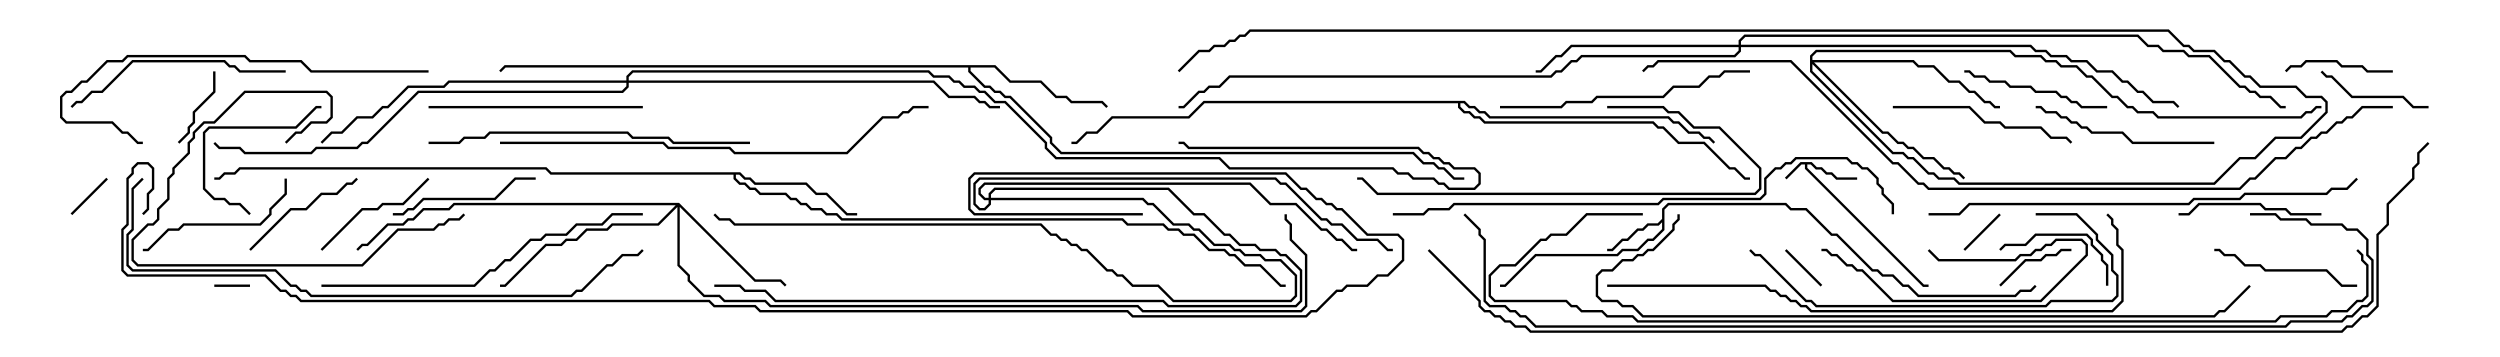 <svg version="1.1" width="105" height="15" xmlns="http://www.w3.org/2000/svg"><path d="M76.092,6.807L76.306,7.021L76.521,7.021L76.735,7.236L76.949,7.236L77.164,7.45L78,7.45L78,7.55L77.122,7.55L76.908,7.336L76.694,7.336L76.479,7.121L76.265,7.121L76.051,6.907L75.907,6.907L75.907,7.051L80.806,11.95L81,11.95L81,12.05L80.765,12.05L75.807,7.092L75.807,6.907L75.664,6.907L75.035,7.535L74.965,7.465L75.622,6.807z" stroke="none"/><path d="M69.807,9.194L69.807,8.765L70.051,8.521L75.021,8.521L75.235,8.736L75.878,8.736L76.949,9.807L77.164,9.807L78.664,11.307L78.878,11.307L79.092,11.521L79.521,11.521L79.949,11.95L80.164,11.95L80.592,12.379L84.622,12.379L84.836,12.164L85.265,12.164L85.465,11.965L85.535,12.035L85.306,12.264L84.878,12.264L84.664,12.479L80.551,12.479L80.122,12.05L79.908,12.05L79.479,11.621L79.051,11.621L78.836,11.407L78.622,11.407L77.122,9.907L76.908,9.907L75.836,8.836L75.194,8.836L74.979,8.621L70.092,8.621L69.907,8.806L69.907,9.664L69.449,10.121L69.235,10.121L68.806,10.55L68.164,10.55L67.949,10.764L64.521,10.764L63.235,12.05L63,12.05L63,11.95L63.194,11.95L64.479,10.664L67.908,10.664L68.122,10.45L68.765,10.45L69.194,10.021L69.408,10.021L69.807,9.622L69.807,9.335L69.664,9.479L69.235,9.479L69.021,9.693L68.806,9.693L68.378,10.121L68.164,10.121L67.735,10.55L67.5,10.55L67.5,10.45L67.694,10.45L68.122,10.021L68.336,10.021L68.765,9.593L68.979,9.593L69.194,9.379L69.622,9.379z" stroke="none"/><path d="M31.092,7.236L31.306,7.45L31.521,7.45L31.735,7.664L33.878,7.664L34.306,8.093L34.735,8.093L35.592,8.95L36,8.95L36,9.05L35.551,9.05L34.694,8.193L34.265,8.193L33.836,7.764L31.694,7.764L31.479,7.55L31.265,7.55L31.051,7.336L30.907,7.336L30.907,7.479L31.092,7.664L31.306,7.664L31.521,7.879L31.735,7.879L31.949,8.093L33.021,8.093L33.235,8.307L33.449,8.307L33.664,8.521L33.878,8.521L34.092,8.736L34.521,8.736L34.735,8.95L35.164,8.95L35.378,9.164L47.164,9.164L47.378,9.379L48.878,9.379L49.092,9.593L49.521,9.593L49.735,9.807L50.164,9.807L50.806,10.45L51.449,10.45L51.664,10.664L51.878,10.664L52.306,11.093L52.949,11.093L53.806,11.95L54,11.95L54,12.05L53.765,12.05L52.908,11.193L52.265,11.193L51.836,10.764L51.622,10.764L51.408,10.55L50.765,10.55L50.122,9.907L49.694,9.907L49.479,9.693L49.051,9.693L48.836,9.479L47.336,9.479L47.122,9.264L35.336,9.264L35.122,9.05L34.694,9.05L34.479,8.836L34.051,8.836L33.836,8.621L33.622,8.621L33.408,8.407L33.194,8.407L32.979,8.193L31.908,8.193L31.694,7.979L31.479,7.979L31.265,7.764L31.051,7.764L30.807,7.521L30.807,7.336L23.122,7.336L22.908,7.121L10.092,7.121L9.878,7.336L9.449,7.336L9.235,7.55L9,7.55L9,7.45L9.194,7.45L9.408,7.236L9.836,7.236L10.051,7.021L22.949,7.021L23.164,7.236z" stroke="none"/><path d="M41.806,2.736L42.449,3.379L43.735,3.379L44.378,4.021L44.806,4.021L45.021,4.236L46.306,4.236L46.535,4.465L46.465,4.535L46.265,4.336L44.979,4.336L44.765,4.121L44.336,4.121L43.694,3.479L42.408,3.479L41.765,2.836L40.764,2.836L40.764,2.979L41.378,3.593L41.592,3.593L41.806,3.807L42.021,3.807L42.235,4.021L42.449,4.021L44.193,5.765L44.193,5.979L44.592,6.379L59.378,6.379L59.806,6.807L60.235,6.807L60.449,7.021L60.664,7.021L61.092,7.45L61.5,7.45L61.5,7.55L61.051,7.55L60.622,7.121L60.408,7.121L60.194,6.907L59.765,6.907L59.336,6.479L44.551,6.479L44.093,6.021L44.093,5.806L42.408,4.121L42.194,4.121L41.979,3.907L41.765,3.907L41.551,3.693L41.336,3.693L40.664,3.021L40.664,2.836L21.235,2.836L21.035,3.035L20.965,2.965L21.194,2.736z" stroke="none"/><path d="M61.521,4.236L61.735,4.45L61.949,4.45L62.164,4.664L62.378,4.664L62.592,4.879L70.092,4.879L70.306,5.093L70.521,5.093L70.949,5.521L71.378,5.521L71.592,5.736L71.806,5.736L72.035,5.965L71.965,6.035L71.765,5.836L71.551,5.836L71.336,5.621L70.908,5.621L70.479,5.193L70.265,5.193L70.051,4.979L62.551,4.979L62.336,4.764L62.122,4.764L61.908,4.55L61.694,4.55L61.479,4.336L61.336,4.336L61.336,4.479L61.521,4.664L61.735,4.664L61.949,4.879L62.164,4.879L62.378,5.093L69.449,5.093L69.664,5.307L69.878,5.307L70.521,5.95L71.592,5.95L72.664,7.021L72.878,7.021L73.306,7.45L73.5,7.45L73.5,7.55L73.265,7.55L72.836,7.121L72.622,7.121L71.551,6.05L70.479,6.05L69.836,5.407L69.622,5.407L69.408,5.193L62.336,5.193L62.122,4.979L61.908,4.979L61.694,4.764L61.479,4.764L61.236,4.521L61.236,4.336L50.592,4.336L49.949,4.979L46.735,4.979L46.092,5.621L45.664,5.621L45.235,6.05L45,6.05L45,5.95L45.194,5.95L45.622,5.521L46.051,5.521L46.694,4.879L49.908,4.879L50.551,4.236z" stroke="none"/><path d="M28.521,8.521L31.735,11.736L32.806,11.736L33.035,11.965L32.965,12.035L32.765,11.836L31.694,11.836L28.55,8.692L28.55,11.122L28.979,11.551L28.979,11.765L29.592,12.379L30.235,12.379L30.449,12.593L32.164,12.593L32.378,12.807L47.806,12.807L48.021,13.021L54.622,13.021L54.807,12.836L54.807,10.735L54.164,10.092L54.164,9.449L53.95,9.235L53.95,9L54.05,9L54.05,9.194L54.264,9.408L54.264,10.051L54.907,10.694L54.907,12.878L54.664,13.121L47.979,13.121L47.765,12.907L32.336,12.907L32.122,12.693L30.408,12.693L30.194,12.479L29.551,12.479L28.879,11.806L28.879,11.592L28.45,11.164L28.45,8.692L27.664,9.479L25.735,9.479L25.521,9.693L24.664,9.693L24.235,10.121L23.806,10.121L23.592,10.336L22.949,10.336L21.235,12.05L21,12.05L21,11.95L21.194,11.95L22.908,10.236L23.551,10.236L23.765,10.021L24.194,10.021L24.622,9.593L25.479,9.593L25.694,9.379L27.622,9.379L28.379,8.621L19.092,8.621L18.878,8.836L17.806,8.836L17.378,9.264L17.164,9.264L16.949,9.479L16.306,9.479L15.449,10.336L15.235,10.336L15.035,10.535L14.965,10.465L15.194,10.236L15.408,10.236L16.265,9.379L16.908,9.379L17.122,9.164L17.336,9.164L17.765,8.736L18.836,8.736L19.051,8.521z" stroke="none"/><path d="M76.021,2.336L76.265,2.093L84.449,2.093L84.664,2.307L85.735,2.307L85.949,2.521L86.378,2.521L86.592,2.736L87.235,2.736L87.664,3.164L87.878,3.164L88.735,4.021L88.949,4.021L89.378,4.45L89.592,4.45L89.806,4.664L90.449,4.664L90.664,4.879L96.622,4.879L96.836,4.664L97.051,4.664L97.265,4.45L97.5,4.45L97.5,4.55L97.306,4.55L97.092,4.764L96.878,4.764L96.664,4.979L90.622,4.979L90.408,4.764L89.765,4.764L89.551,4.55L89.336,4.55L88.908,4.121L88.694,4.121L87.836,3.264L87.622,3.264L87.194,2.836L86.551,2.836L86.336,2.621L85.908,2.621L85.694,2.407L84.622,2.407L84.408,2.193L76.306,2.193L76.121,2.378L76.121,2.521L80.378,2.521L80.592,2.736L81.235,2.736L81.878,3.379L82.306,3.379L82.735,3.807L82.949,3.807L83.378,4.236L83.592,4.236L83.806,4.45L84,4.45L84,4.55L83.765,4.55L83.551,4.336L83.336,4.336L82.908,3.907L82.694,3.907L82.265,3.479L81.836,3.479L81.194,2.836L80.551,2.836L80.336,2.621L76.192,2.621L79.092,5.521L79.306,5.521L79.735,5.95L79.949,5.95L80.164,6.164L80.378,6.164L80.806,6.593L81.235,6.593L81.664,7.021L81.878,7.021L82.092,7.236L82.306,7.236L82.535,7.465L82.465,7.535L82.265,7.336L82.051,7.336L81.836,7.121L81.622,7.121L81.194,6.693L80.765,6.693L80.336,6.264L80.122,6.264L79.908,6.05L79.694,6.05L79.265,5.621L79.051,5.621L76.121,2.692L76.121,2.979L79.521,6.379L79.949,6.379L80.164,6.593L80.378,6.593L81.021,7.236L81.235,7.236L81.449,7.45L82.092,7.45L82.306,7.664L92.979,7.664L94.051,6.593L94.694,6.593L95.551,5.736L96.622,5.736L97.664,4.694L97.664,4.306L97.479,4.121L96.836,4.121L96.408,3.693L94.908,3.693L94.479,3.264L94.265,3.264L93.622,2.621L93.408,2.621L92.979,2.193L92.122,2.193L91.908,1.979L91.694,1.979L91.051,1.336L52.521,1.336L52.306,1.55L52.092,1.55L51.878,1.764L51.664,1.764L51.449,1.979L51.021,1.979L50.806,2.193L50.378,2.193L49.535,3.035L49.465,2.965L50.336,2.093L50.765,2.093L50.979,1.879L51.408,1.879L51.622,1.664L51.836,1.664L52.051,1.45L52.265,1.45L52.479,1.236L91.092,1.236L91.735,1.879L91.949,1.879L92.164,2.093L93.021,2.093L93.449,2.521L93.664,2.521L94.306,3.164L94.521,3.164L94.949,3.593L96.449,3.593L96.878,4.021L97.521,4.021L97.764,4.265L97.764,4.735L96.664,5.836L95.592,5.836L94.735,6.693L94.092,6.693L93.021,7.764L82.265,7.764L82.051,7.55L81.408,7.55L81.194,7.336L80.979,7.336L80.336,6.693L80.122,6.693L79.908,6.479L79.479,6.479L76.021,3.021z" stroke="none"/><path d="M73.021,1.879L73.021,1.694L73.265,1.45L89.806,1.45L90.235,1.879L90.664,1.879L90.878,2.093L91.735,2.093L91.949,2.307L92.806,2.307L94.092,3.593L94.306,3.593L94.521,3.807L94.735,3.807L94.949,4.021L95.378,4.021L95.806,4.45L96,4.45L96,4.55L95.765,4.55L95.336,4.121L94.908,4.121L94.694,3.907L94.479,3.907L94.265,3.693L94.051,3.693L92.765,2.407L91.908,2.407L91.694,2.193L90.836,2.193L90.622,1.979L90.194,1.979L89.765,1.55L73.306,1.55L73.121,1.735L73.121,1.879L85.306,1.879L85.521,2.093L85.949,2.093L86.164,2.307L86.806,2.307L87.021,2.521L87.664,2.521L88.092,2.95L88.735,2.95L89.164,3.379L89.378,3.379L89.806,3.807L90.021,3.807L90.449,4.236L91.306,4.236L91.535,4.465L91.465,4.535L91.265,4.336L90.408,4.336L89.979,3.907L89.765,3.907L89.336,3.479L89.122,3.479L88.694,3.05L88.051,3.05L87.622,2.621L86.979,2.621L86.765,2.407L86.122,2.407L85.908,2.193L85.479,2.193L85.265,1.979L73.121,1.979L73.121,2.164L72.878,2.407L66.449,2.407L66.235,2.621L66.021,2.621L65.592,3.05L65.378,3.05L65.164,3.264L51.664,3.264L51.235,3.693L50.806,3.693L50.592,3.907L50.378,3.907L49.735,4.55L49.5,4.55L49.5,4.45L49.694,4.45L50.336,3.807L50.551,3.807L50.765,3.593L51.194,3.593L51.622,3.164L65.122,3.164L65.336,2.95L65.551,2.95L65.979,2.521L66.194,2.521L66.408,2.307L72.836,2.307L73.021,2.122L73.021,1.979L66.021,1.979L65.592,2.407L65.378,2.407L64.735,3.05L64.5,3.05L64.5,2.95L64.694,2.95L65.336,2.307L65.551,2.307L65.979,1.879z" stroke="none"/><path d="M41.521,8.307L41.521,8.122L41.765,7.879L49.092,7.879L50.164,8.95L50.592,8.95L51.449,9.807L51.664,9.807L52.092,10.236L52.735,10.236L52.949,10.45L53.592,10.45L53.806,10.664L54.021,10.664L54.693,11.336L54.693,12.664L54.449,12.907L49.051,12.907L48.836,12.693L32.551,12.693L32.122,12.264L31.265,12.264L31.051,12.05L30,12.05L30,11.95L31.092,11.95L31.306,12.164L32.164,12.164L32.592,12.593L48.878,12.593L49.092,12.807L54.408,12.807L54.593,12.622L54.593,11.378L53.979,10.764L53.765,10.764L53.551,10.55L52.908,10.55L52.694,10.336L52.051,10.336L51.622,9.907L51.408,9.907L50.551,9.05L50.122,9.05L49.051,7.979L41.806,7.979L41.621,8.164L41.621,8.307L48.021,8.307L48.235,8.521L48.449,8.521L49.306,9.379L49.949,9.379L50.164,9.593L50.378,9.593L51.021,10.236L51.664,10.236L51.878,10.45L52.092,10.45L52.306,10.664L52.949,10.664L53.164,10.879L53.806,10.879L54.479,11.551L54.479,12.449L54.235,12.693L49.265,12.693L48.622,12.05L47.551,12.05L47.122,11.621L46.908,11.621L46.694,11.407L46.479,11.407L45.622,10.55L45.408,10.55L45.194,10.336L44.979,10.336L44.765,10.121L44.551,10.121L44.336,9.907L44.122,9.907L43.694,9.479L30.836,9.479L30.622,9.264L30.194,9.264L29.965,9.035L30.035,8.965L30.235,9.164L30.664,9.164L30.878,9.379L43.735,9.379L44.164,9.807L44.378,9.807L44.592,10.021L44.806,10.021L45.021,10.236L45.235,10.236L45.449,10.45L45.664,10.45L46.521,11.307L46.735,11.307L46.949,11.521L47.164,11.521L47.592,11.95L48.664,11.95L49.306,12.593L54.194,12.593L54.379,12.408L54.379,11.592L53.765,10.979L53.122,10.979L52.908,10.764L52.265,10.764L52.051,10.55L51.836,10.55L51.622,10.336L50.979,10.336L50.336,9.693L50.122,9.693L49.908,9.479L49.265,9.479L48.408,8.621L48.194,8.621L47.979,8.407L41.621,8.407L41.621,8.592L41.378,8.836L41.122,8.836L40.879,8.592L40.879,7.694L41.122,7.45L53.592,7.45L53.806,7.664L54.021,7.664L55.521,9.164L55.735,9.164L55.949,9.379L56.378,9.379L57.021,10.021L57.878,10.021L58.306,10.45L58.5,10.45L58.5,10.55L58.265,10.55L57.836,10.121L56.979,10.121L56.336,9.479L55.908,9.479L55.694,9.264L55.479,9.264L53.979,7.764L53.765,7.764L53.551,7.55L41.164,7.55L40.979,7.735L40.979,8.551L41.164,8.736L41.336,8.736L41.521,8.551L41.521,8.407L41.336,8.407L41.093,8.164L41.093,7.908L41.336,7.664L52.521,7.664L53.378,8.521L54.449,8.521L55.521,9.593L55.735,9.593L56.164,10.021L56.378,10.021L56.806,10.45L57,10.45L57,10.55L56.765,10.55L56.336,10.121L56.122,10.121L55.694,9.693L55.479,9.693L54.408,8.621L53.336,8.621L52.479,7.764L41.378,7.764L41.193,7.949L41.193,8.122L41.378,8.307z" stroke="none"/><path d="M26.307,3.379L26.307,3.194L26.551,2.95L39.021,2.95L39.235,3.164L39.878,3.164L40.092,3.379L40.306,3.379L40.521,3.593L40.949,3.593L41.164,3.807L41.378,3.807L41.806,4.236L42.235,4.236L43.979,5.979L43.979,6.194L44.378,6.593L51.235,6.593L51.664,7.021L58.521,7.021L58.735,7.236L59.164,7.236L59.378,7.45L60.235,7.45L60.449,7.664L60.664,7.664L60.878,7.879L61.908,7.879L62.093,7.694L62.093,7.306L61.908,7.121L61.051,7.121L60.836,6.907L60.622,6.907L60.408,6.693L60.194,6.693L59.979,6.479L59.765,6.479L59.551,6.264L49.908,6.264L49.694,6.05L49.5,6.05L49.5,5.95L49.735,5.95L49.949,6.164L59.592,6.164L59.806,6.379L60.021,6.379L60.235,6.593L60.449,6.593L60.664,6.807L60.878,6.807L61.092,7.021L61.949,7.021L62.193,7.265L62.193,7.735L61.949,7.979L60.836,7.979L60.622,7.764L60.408,7.764L60.194,7.55L59.336,7.55L59.122,7.336L58.694,7.336L58.479,7.121L51.622,7.121L51.194,6.693L44.336,6.693L43.879,6.235L43.879,6.021L42.194,4.336L41.765,4.336L41.336,3.907L41.122,3.907L40.908,3.693L40.479,3.693L40.265,3.479L40.051,3.479L39.836,3.264L39.194,3.264L38.979,3.05L26.592,3.05L26.407,3.235L26.407,3.379L39.235,3.379L39.878,4.021L40.949,4.021L41.164,4.236L41.378,4.236L41.592,4.45L42,4.45L42,4.55L41.551,4.55L41.336,4.336L41.122,4.336L40.908,4.121L39.836,4.121L39.194,3.479L26.407,3.479L26.407,3.664L26.164,3.907L17.592,3.907L15.449,6.05L15.235,6.05L15.021,6.264L13.306,6.264L13.092,6.479L10.265,6.479L10.051,6.264L9.194,6.264L8.965,6.035L9.035,5.965L9.235,6.164L10.092,6.164L10.306,6.379L13.051,6.379L13.265,6.164L14.979,6.164L15.194,5.95L15.408,5.95L17.551,3.807L26.122,3.807L26.307,3.622L26.307,3.479L18.878,3.479L18.664,3.693L17.164,3.693L16.306,4.55L16.092,4.55L15.664,4.979L15.021,4.979L14.378,5.621L13.949,5.621L13.535,6.035L13.465,5.965L13.908,5.521L14.336,5.521L14.979,4.879L15.622,4.879L16.051,4.45L16.265,4.45L17.122,3.593L18.622,3.593L18.836,3.379z" stroke="none"/><path d="M9,12.05L9,11.95L10.5,11.95L10.5,12.05z" stroke="none"/><path d="M83.965,8.965L84.035,9.035L82.535,10.535L82.465,10.465z" stroke="none"/><path d="M76.535,11.965L76.465,12.035L74.965,10.535L75.035,10.465z" stroke="none"/><path d="M3.035,9.035L2.965,8.965L4.465,7.465L4.535,7.535z" stroke="none"/><path d="M84.035,12.035L83.965,11.965L85.051,10.879L85.694,10.879L85.908,10.664L86.336,10.664L86.551,10.45L87,10.45L87,10.55L86.592,10.55L86.378,10.764L85.949,10.764L85.735,10.979L85.092,10.979z" stroke="none"/><path d="M8.95,3L9.05,3L9.05,3.878L8.193,4.735L8.193,5.164L7.979,5.378L7.979,5.592L7.535,6.035L7.465,5.965L7.879,5.551L7.879,5.336L8.093,5.122L8.093,4.694L8.95,3.836z" stroke="none"/><path d="M96.035,3.035L95.965,2.965L96.194,2.736L96.622,2.736L96.836,2.521L98.164,2.521L98.378,2.736L99.235,2.736L99.449,2.95L100.5,2.95L100.5,3.05L99.408,3.05L99.194,2.836L98.336,2.836L98.122,2.621L96.878,2.621L96.664,2.836L96.235,2.836z" stroke="none"/><path d="M80.965,10.535L81.035,10.465L81.449,10.879L84.622,10.879L84.836,10.664L85.265,10.664L85.479,10.45L85.694,10.45L85.908,10.236L86.122,10.236L86.336,10.021L87.449,10.021L87.693,10.265L87.693,10.735L85.735,12.693L79.479,12.693L78.194,11.407L77.979,11.407L77.765,11.193L77.551,11.193L77.122,10.764L76.908,10.764L76.694,10.55L76.5,10.55L76.5,10.45L76.735,10.45L76.949,10.664L77.164,10.664L77.592,11.093L77.806,11.093L78.021,11.307L78.235,11.307L79.521,12.593L85.694,12.593L87.593,10.694L87.593,10.306L87.408,10.121L86.378,10.121L86.164,10.336L85.949,10.336L85.735,10.55L85.521,10.55L85.306,10.764L84.878,10.764L84.664,10.979L81.408,10.979z" stroke="none"/><path d="M88.55,12L88.45,12L88.45,11.164L88.236,10.949L88.236,10.735L87.807,10.306L87.807,10.092L87.622,9.907L85.521,9.907L85.092,10.336L84.235,10.336L84.035,10.535L83.965,10.465L84.194,10.236L85.051,10.236L85.479,9.807L87.664,9.807L87.907,10.051L87.907,10.265L88.336,10.694L88.336,10.908L88.55,11.122z" stroke="none"/><path d="M102,4.45L102,4.55L101.336,4.55L100.908,4.121L98.765,4.121L97.908,3.264L97.694,3.264L97.465,3.035L97.535,2.965L97.735,3.164L97.949,3.164L98.806,4.021L100.949,4.021L101.378,4.45z" stroke="none"/><path d="M10.535,8.965L10.465,9.035L10.051,8.621L9.622,8.621L9.408,8.407L8.979,8.407L8.521,7.949L8.521,5.551L8.765,5.307L12.408,5.307L13.265,4.45L13.5,4.45L13.5,4.55L13.306,4.55L12.449,5.407L8.806,5.407L8.621,5.592L8.621,7.908L9.021,8.307L9.449,8.307L9.664,8.521L10.092,8.521z" stroke="none"/><path d="M17.965,7.465L18.035,7.535L16.949,8.621L16.092,8.621L15.878,8.836L15.235,8.836L13.535,10.535L13.465,10.465L15.194,8.736L15.836,8.736L16.051,8.521L16.908,8.521z" stroke="none"/><path d="M10.535,10.535L10.465,10.465L12.194,8.736L12.836,8.736L13.479,8.093L14.122,8.093L14.551,7.664L14.765,7.664L14.965,7.465L15.035,7.535L14.806,7.764L14.592,7.764L14.164,8.193L13.521,8.193L12.878,8.836L12.235,8.836z" stroke="none"/><path d="M97.5,8.95L97.5,9.05L96.194,9.05L95.979,8.836L95.122,8.836L94.908,8.621L92.378,8.621L91.949,9.05L91.5,9.05L91.5,8.95L91.908,8.95L92.336,8.521L94.949,8.521L95.164,8.736L96.021,8.736L96.235,8.95z" stroke="none"/><path d="M88.5,4.45L88.5,4.55L87.408,4.55L87.194,4.336L86.979,4.336L86.765,4.121L86.551,4.121L86.336,3.907L85.479,3.907L85.265,3.693L84.408,3.693L84.194,3.479L83.551,3.479L83.336,3.264L82.908,3.264L82.694,3.05L82.5,3.05L82.5,2.95L82.735,2.95L82.949,3.164L83.378,3.164L83.592,3.379L84.235,3.379L84.449,3.593L85.306,3.593L85.521,3.807L86.378,3.807L86.592,4.021L86.806,4.021L87.021,4.236L87.235,4.236L87.449,4.45z" stroke="none"/><path d="M93,10.55L93,10.45L93.235,10.45L93.449,10.664L93.878,10.664L94.306,11.093L94.949,11.093L95.164,11.307L97.735,11.307L98.378,11.95L99,11.95L99,12.05L98.336,12.05L97.694,11.407L95.122,11.407L94.908,11.193L94.265,11.193L93.836,10.764L93.408,10.764L93.194,10.55z" stroke="none"/><path d="M16.5,9.05L16.5,8.95L16.908,8.95L17.122,8.736L17.336,8.736L17.765,8.307L20.765,8.307L21.622,7.45L22.5,7.45L22.5,7.55L21.664,7.55L20.806,8.407L17.806,8.407L17.378,8.836L17.164,8.836L16.949,9.05z" stroke="none"/><path d="M11.95,7.5L12.05,7.5L12.05,8.164L11.407,8.806L11.407,9.021L10.949,9.479L7.735,9.479L7.521,9.693L7.092,9.693L6.235,10.55L6,10.55L6,10.45L6.194,10.45L7.051,9.593L7.479,9.593L7.694,9.379L10.908,9.379L11.307,8.979L11.307,8.765L11.95,8.122z" stroke="none"/><path d="M79.5,4.55L79.5,4.45L82.735,4.45L83.378,5.093L84.021,5.093L84.235,5.307L85.735,5.307L86.164,5.736L86.806,5.736L87.035,5.965L86.965,6.035L86.765,5.836L86.122,5.836L85.694,5.407L84.194,5.407L83.979,5.193L83.336,5.193L82.694,4.55z" stroke="none"/><path d="M93,5.95L93,6.05L89.551,6.05L89.122,5.621L87.836,5.621L87.622,5.407L87.408,5.407L87.194,5.193L86.979,5.193L86.765,4.979L86.551,4.979L86.336,4.764L85.908,4.764L85.694,4.55L85.5,4.55L85.5,4.45L85.735,4.45L85.949,4.664L86.378,4.664L86.592,4.879L86.806,4.879L87.021,5.093L87.235,5.093L87.449,5.307L87.664,5.307L87.878,5.521L89.164,5.521L89.592,5.95z" stroke="none"/><path d="M12.035,6.035L11.965,5.965L12.408,5.521L12.622,5.521L13.051,5.093L13.694,5.093L13.879,4.908L13.879,4.092L13.694,3.907L10.306,3.907L9.021,5.193L8.592,5.193L8.193,5.592L8.193,5.806L7.979,6.021L7.979,6.449L7.336,7.092L7.336,7.306L7.121,7.521L7.121,8.378L6.693,8.806L6.693,9.235L6.449,9.479L6.235,9.479L5.621,10.092L5.621,10.908L5.806,11.093L15.194,11.093L16.694,9.593L18.194,9.593L18.408,9.379L18.622,9.379L18.836,9.164L19.265,9.164L19.465,8.965L19.535,9.035L19.306,9.264L18.878,9.264L18.664,9.479L18.449,9.479L18.235,9.693L16.735,9.693L15.235,11.193L5.765,11.193L5.521,10.949L5.521,10.051L6.194,9.379L6.408,9.379L6.593,9.194L6.593,8.765L7.021,8.336L7.021,7.479L7.236,7.265L7.236,7.051L7.879,6.408L7.879,5.979L8.093,5.765L8.093,5.551L8.551,5.093L8.979,5.093L10.265,3.807L13.735,3.807L13.979,4.051L13.979,4.949L13.735,5.193L13.092,5.193L12.664,5.621L12.449,5.621z" stroke="none"/><path d="M18,4.55L18,4.45L27,4.45L27,4.55z" stroke="none"/><path d="M12,2.95L12,3.05L10.051,3.05L9.836,2.836L9.622,2.836L9.408,2.621L5.592,2.621L4.306,3.907L3.878,3.907L3.449,4.336L3.235,4.336L3.035,4.535L2.965,4.465L3.194,4.236L3.408,4.236L3.836,3.807L4.265,3.807L5.551,2.521L9.449,2.521L9.664,2.736L9.878,2.736L10.092,2.95z" stroke="none"/><path d="M63,4.55L63,4.45L65.551,4.45L65.765,4.236L66.836,4.236L67.051,4.021L69.836,4.021L70.265,3.593L71.336,3.593L71.765,3.164L72.194,3.164L72.408,2.95L73.5,2.95L73.5,3.05L72.449,3.05L72.235,3.264L71.806,3.264L71.378,3.693L70.306,3.693L69.878,4.121L67.092,4.121L66.878,4.336L65.806,4.336L65.592,4.55z" stroke="none"/><path d="M67.5,4.55L67.5,4.45L69.878,4.45L70.092,4.664L70.521,4.664L71.164,5.307L72.235,5.307L73.979,7.051L73.979,7.949L73.735,8.193L57.836,8.193L57.194,7.55L57,7.55L57,7.45L57.235,7.45L57.878,8.093L73.694,8.093L73.879,7.908L73.879,7.092L72.194,5.407L71.122,5.407L70.479,4.764L70.051,4.764L69.836,4.55z" stroke="none"/><path d="M85.5,9.05L85.5,8.95L87.235,8.95L88.121,9.836L88.121,10.051L88.764,10.694L88.764,11.336L88.979,11.551L88.979,12.449L88.735,12.693L86.164,12.693L85.949,12.907L76.265,12.907L76.051,12.693L75.836,12.693L73.908,10.764L73.694,10.764L73.465,10.535L73.535,10.465L73.735,10.664L73.949,10.664L75.878,12.593L76.092,12.593L76.306,12.807L85.908,12.807L86.122,12.593L88.694,12.593L88.879,12.408L88.879,11.592L88.664,11.378L88.664,10.735L88.021,10.092L88.021,9.878L87.194,9.05z" stroke="none"/><path d="M18,2.95L18,3.05L13.051,3.05L12.622,2.621L10.479,2.621L10.265,2.407L5.378,2.407L5.164,2.621L4.521,2.621L3.664,3.479L3.449,3.479L3.021,3.907L2.806,3.907L2.621,4.092L2.621,4.908L2.806,5.093L4.735,5.093L5.164,5.521L5.378,5.521L5.806,5.95L6,5.95L6,6.05L5.765,6.05L5.336,5.621L5.122,5.621L4.694,5.193L2.765,5.193L2.521,4.949L2.521,4.051L2.765,3.807L2.979,3.807L3.408,3.379L3.622,3.379L4.479,2.521L5.122,2.521L5.336,2.307L10.306,2.307L10.521,2.521L12.664,2.521L13.092,2.95z" stroke="none"/><path d="M18,6.05L18,5.95L19.265,5.95L19.479,5.736L20.336,5.736L20.551,5.521L26.378,5.521L26.592,5.736L28.092,5.736L28.306,5.95L31.5,5.95L31.5,6.05L28.265,6.05L28.051,5.836L26.551,5.836L26.336,5.621L20.592,5.621L20.378,5.836L19.521,5.836L19.306,6.05z" stroke="none"/><path d="M13.5,12.05L13.5,11.95L19.908,11.95L20.551,11.307L20.765,11.307L21.194,10.879L21.408,10.879L22.265,10.021L22.694,10.021L22.908,9.807L23.765,9.807L24.194,9.379L25.265,9.379L25.694,8.95L27,8.95L27,9.05L25.735,9.05L25.306,9.479L24.235,9.479L23.806,9.907L22.949,9.907L22.735,10.121L22.306,10.121L21.449,10.979L21.235,10.979L20.806,11.407L20.592,11.407L19.949,12.05z" stroke="none"/><path d="M81,9.05L81,8.95L82.265,8.95L82.694,8.521L91.908,8.521L92.122,8.307L94.051,8.307L94.265,8.093L97.694,8.093L97.908,7.879L98.551,7.879L98.965,7.465L99.035,7.535L98.592,7.979L97.949,7.979L97.735,8.193L94.306,8.193L94.092,8.407L92.164,8.407L91.949,8.621L82.735,8.621L82.306,9.05z" stroke="none"/><path d="M21,6.05L21,5.95L27.878,5.95L28.092,6.164L30.664,6.164L30.878,6.379L35.551,6.379L37.051,4.879L37.694,4.879L37.908,4.664L38.122,4.664L38.336,4.45L39,4.45L39,4.55L38.378,4.55L38.164,4.764L37.949,4.764L37.735,4.979L37.092,4.979L35.592,6.479L30.836,6.479L30.622,6.264L28.051,6.264L27.836,6.05z" stroke="none"/><path d="M58.5,9.05L58.5,8.95L59.765,8.95L59.979,8.736L60.836,8.736L61.051,8.521L69.622,8.521L69.836,8.307L73.908,8.307L74.093,8.122L74.093,7.479L74.551,7.021L74.765,7.021L74.979,6.807L75.194,6.807L75.408,6.593L77.592,6.593L77.806,6.807L78.021,6.807L78.235,7.021L78.449,7.021L78.907,7.479L78.907,7.694L79.121,7.908L79.121,8.122L79.55,8.551L79.55,9L79.45,9L79.45,8.592L79.021,8.164L79.021,7.949L78.807,7.735L78.807,7.521L78.408,7.121L78.194,7.121L77.979,6.907L77.765,6.907L77.551,6.693L75.449,6.693L75.235,6.907L75.021,6.907L74.806,7.121L74.592,7.121L74.193,7.521L74.193,8.164L73.949,8.407L69.878,8.407L69.664,8.621L61.092,8.621L60.878,8.836L60.021,8.836L59.806,9.05z" stroke="none"/><path d="M5.965,7.465L6.035,7.535L5.621,7.949L5.621,9.664L5.407,9.878L5.407,11.122L5.592,11.307L11.592,11.307L12.235,11.95L12.449,11.95L12.664,12.164L12.878,12.164L13.092,12.379L23.979,12.379L24.194,12.164L24.408,12.164L25.479,11.093L25.694,11.093L26.122,10.664L26.765,10.664L26.965,10.465L27.035,10.535L26.806,10.764L26.164,10.764L25.735,11.193L25.521,11.193L24.449,12.264L24.235,12.264L24.021,12.479L13.051,12.479L12.836,12.264L12.622,12.264L12.408,12.05L12.194,12.05L11.551,11.407L5.551,11.407L5.307,11.164L5.307,9.836L5.521,9.622L5.521,7.908z" stroke="none"/><path d="M67.5,12.05L67.5,11.95L74.164,11.95L74.378,12.164L74.592,12.164L74.806,12.379L75.021,12.379L75.235,12.593L75.449,12.593L75.664,12.807L75.878,12.807L76.092,13.021L88.694,13.021L89.093,12.622L89.093,10.521L88.879,10.306L88.879,9.664L88.664,9.449L88.664,9.235L88.465,9.035L88.535,8.965L88.764,9.194L88.764,9.408L88.979,9.622L88.979,10.265L89.193,10.479L89.193,12.664L88.735,13.121L76.051,13.121L75.836,12.907L75.622,12.907L75.408,12.693L75.194,12.693L74.979,12.479L74.765,12.479L74.551,12.264L74.336,12.264L74.122,12.05z" stroke="none"/><path d="M94.465,11.965L94.535,12.035L93.449,13.121L93.235,13.121L93.021,13.336L68.979,13.336L68.551,12.907L68.122,12.907L67.908,12.693L67.265,12.693L67.021,12.449L67.021,11.551L67.265,11.307L67.694,11.307L68.122,10.879L68.551,10.879L68.765,10.664L68.979,10.664L69.194,10.45L69.408,10.45L70.236,9.622L70.236,9.408L70.45,9.194L70.45,9L70.55,9L70.55,9.235L70.336,9.449L70.336,9.664L69.449,10.55L69.235,10.55L69.021,10.764L68.806,10.764L68.592,10.979L68.164,10.979L67.735,11.407L67.306,11.407L67.121,11.592L67.121,12.408L67.306,12.593L67.949,12.593L68.164,12.807L68.592,12.807L69.021,13.236L92.979,13.236L93.194,13.021L93.408,13.021z" stroke="none"/><path d="M69,8.95L69,9.05L66.664,9.05L65.806,9.907L65.164,9.907L64.949,10.121L64.735,10.121L63.664,11.193L63.021,11.193L62.621,11.592L62.621,12.408L62.806,12.593L65.806,12.593L66.021,12.807L66.235,12.807L66.449,13.021L67.306,13.021L67.521,13.236L68.592,13.236L68.806,13.45L95.551,13.45L95.765,13.236L97.694,13.236L97.908,13.021L98.551,13.021L98.979,12.593L99.194,12.593L99.379,12.408L99.379,11.164L99.164,10.949L99.164,10.735L98.965,10.535L99.035,10.465L99.264,10.694L99.264,10.908L99.479,11.122L99.479,12.449L99.235,12.693L99.021,12.693L98.592,13.121L97.949,13.121L97.735,13.336L95.806,13.336L95.592,13.55L68.765,13.55L68.551,13.336L67.479,13.336L67.265,13.121L66.408,13.121L66.194,12.907L65.979,12.907L65.765,12.693L62.765,12.693L62.521,12.449L62.521,11.551L62.979,11.093L63.622,11.093L64.694,10.021L64.908,10.021L65.122,9.807L65.765,9.807L66.622,8.95z" stroke="none"/><path d="M100.5,4.45L100.5,4.55L99.235,4.55L98.806,4.979L98.592,4.979L98.378,5.193L98.164,5.193L97.735,5.621L97.521,5.621L97.306,5.836L97.092,5.836L96.664,6.264L96.449,6.264L96.021,6.693L95.592,6.693L94.735,7.55L94.521,7.55L94.092,7.979L80.979,7.979L80.765,7.764L80.551,7.764L79.694,6.907L79.479,6.907L75.194,2.621L69.664,2.621L69.449,2.836L69.235,2.836L69.035,3.035L68.965,2.965L69.194,2.736L69.408,2.736L69.622,2.521L75.235,2.521L79.521,6.807L79.735,6.807L80.592,7.664L80.806,7.664L81.021,7.879L94.051,7.879L94.479,7.45L94.694,7.45L95.551,6.593L95.979,6.593L96.408,6.164L96.622,6.164L97.051,5.736L97.265,5.736L97.479,5.521L97.694,5.521L98.122,5.093L98.336,5.093L98.551,4.879L98.765,4.879L99.194,4.45z" stroke="none"/><path d="M94.5,9.05L94.5,8.95L95.592,8.95L95.806,9.164L96.878,9.164L97.092,9.379L98.378,9.379L98.592,9.593L99.021,9.593L99.479,10.051L99.479,10.694L99.693,10.908L99.693,12.664L99.449,12.907L99.235,12.907L98.806,13.336L98.592,13.336L98.378,13.55L96.235,13.55L96.021,13.764L64.479,13.764L64.051,13.336L63.836,13.336L63.622,13.121L63.408,13.121L63.194,12.907L62.551,12.907L62.307,12.664L62.307,10.092L62.093,9.878L62.093,9.664L61.465,9.035L61.535,8.965L62.193,9.622L62.193,9.836L62.407,10.051L62.407,12.622L62.592,12.807L63.235,12.807L63.449,13.021L63.664,13.021L63.878,13.236L64.092,13.236L64.521,13.664L95.979,13.664L96.194,13.45L98.336,13.45L98.551,13.236L98.765,13.236L99.194,12.807L99.408,12.807L99.593,12.622L99.593,10.949L99.379,10.735L99.379,10.092L98.979,9.693L98.551,9.693L98.336,9.479L97.051,9.479L96.836,9.264L95.765,9.264L95.551,9.05z" stroke="none"/><path d="M6.035,9.035L5.965,8.965L6.164,8.765L6.164,8.122L6.379,7.908L6.379,7.092L6.194,6.907L5.806,6.907L5.621,7.092L5.621,7.306L5.407,7.521L5.407,9.449L5.193,9.664L5.193,11.336L5.378,11.521L11.164,11.521L11.806,12.164L12.021,12.164L12.235,12.379L12.449,12.379L12.664,12.593L29.806,12.593L30.021,12.807L31.735,12.807L31.949,13.021L47.378,13.021L47.592,13.236L54.836,13.236L55.051,13.021L55.265,13.021L56.122,12.164L56.336,12.164L56.551,11.95L57.408,11.95L57.836,11.521L58.265,11.521L58.879,10.908L58.879,10.092L58.694,9.907L57.408,9.907L56.336,8.836L56.122,8.836L55.908,8.621L55.694,8.621L55.479,8.407L55.265,8.407L54.836,7.979L54.622,7.979L53.979,7.336L40.949,7.336L40.764,7.521L40.764,8.765L40.949,8.95L48,8.95L48,9.05L40.908,9.05L40.664,8.806L40.664,7.479L40.908,7.236L54.021,7.236L54.664,7.879L54.878,7.879L55.306,8.307L55.521,8.307L55.735,8.521L55.949,8.521L56.164,8.736L56.378,8.736L57.449,9.807L58.735,9.807L58.979,10.051L58.979,10.949L58.306,11.621L57.878,11.621L57.449,12.05L56.592,12.05L56.378,12.264L56.164,12.264L55.306,13.121L55.092,13.121L54.878,13.336L47.551,13.336L47.336,13.121L31.908,13.121L31.694,12.907L29.979,12.907L29.765,12.693L12.622,12.693L12.408,12.479L12.194,12.479L11.979,12.264L11.765,12.264L11.122,11.621L5.336,11.621L5.093,11.378L5.093,9.622L5.307,9.408L5.307,7.479L5.521,7.265L5.521,7.051L5.765,6.807L6.235,6.807L6.479,7.051L6.479,7.949L6.264,8.164L6.264,8.806z" stroke="none"/><path d="M59.965,10.535L60.035,10.465L62.193,12.622L62.193,12.836L62.378,13.021L62.592,13.021L62.806,13.236L63.021,13.236L63.235,13.45L63.449,13.45L63.664,13.664L64.092,13.664L64.306,13.879L98.336,13.879L98.551,13.664L98.765,13.664L99.194,13.236L99.408,13.236L99.807,12.836L99.807,9.836L100.236,9.408L100.236,8.551L101.307,7.479L101.307,7.051L101.521,6.836L101.521,6.408L101.965,5.965L102.035,6.035L101.621,6.449L101.621,6.878L101.407,7.092L101.407,7.521L100.336,8.592L100.336,9.449L99.907,9.878L99.907,12.878L99.449,13.336L99.235,13.336L98.806,13.764L98.592,13.764L98.378,13.979L64.265,13.979L64.051,13.764L63.622,13.764L63.408,13.55L63.194,13.55L62.979,13.336L62.765,13.336L62.551,13.121L62.336,13.121L62.093,12.878L62.093,12.664z" stroke="none"/></svg>